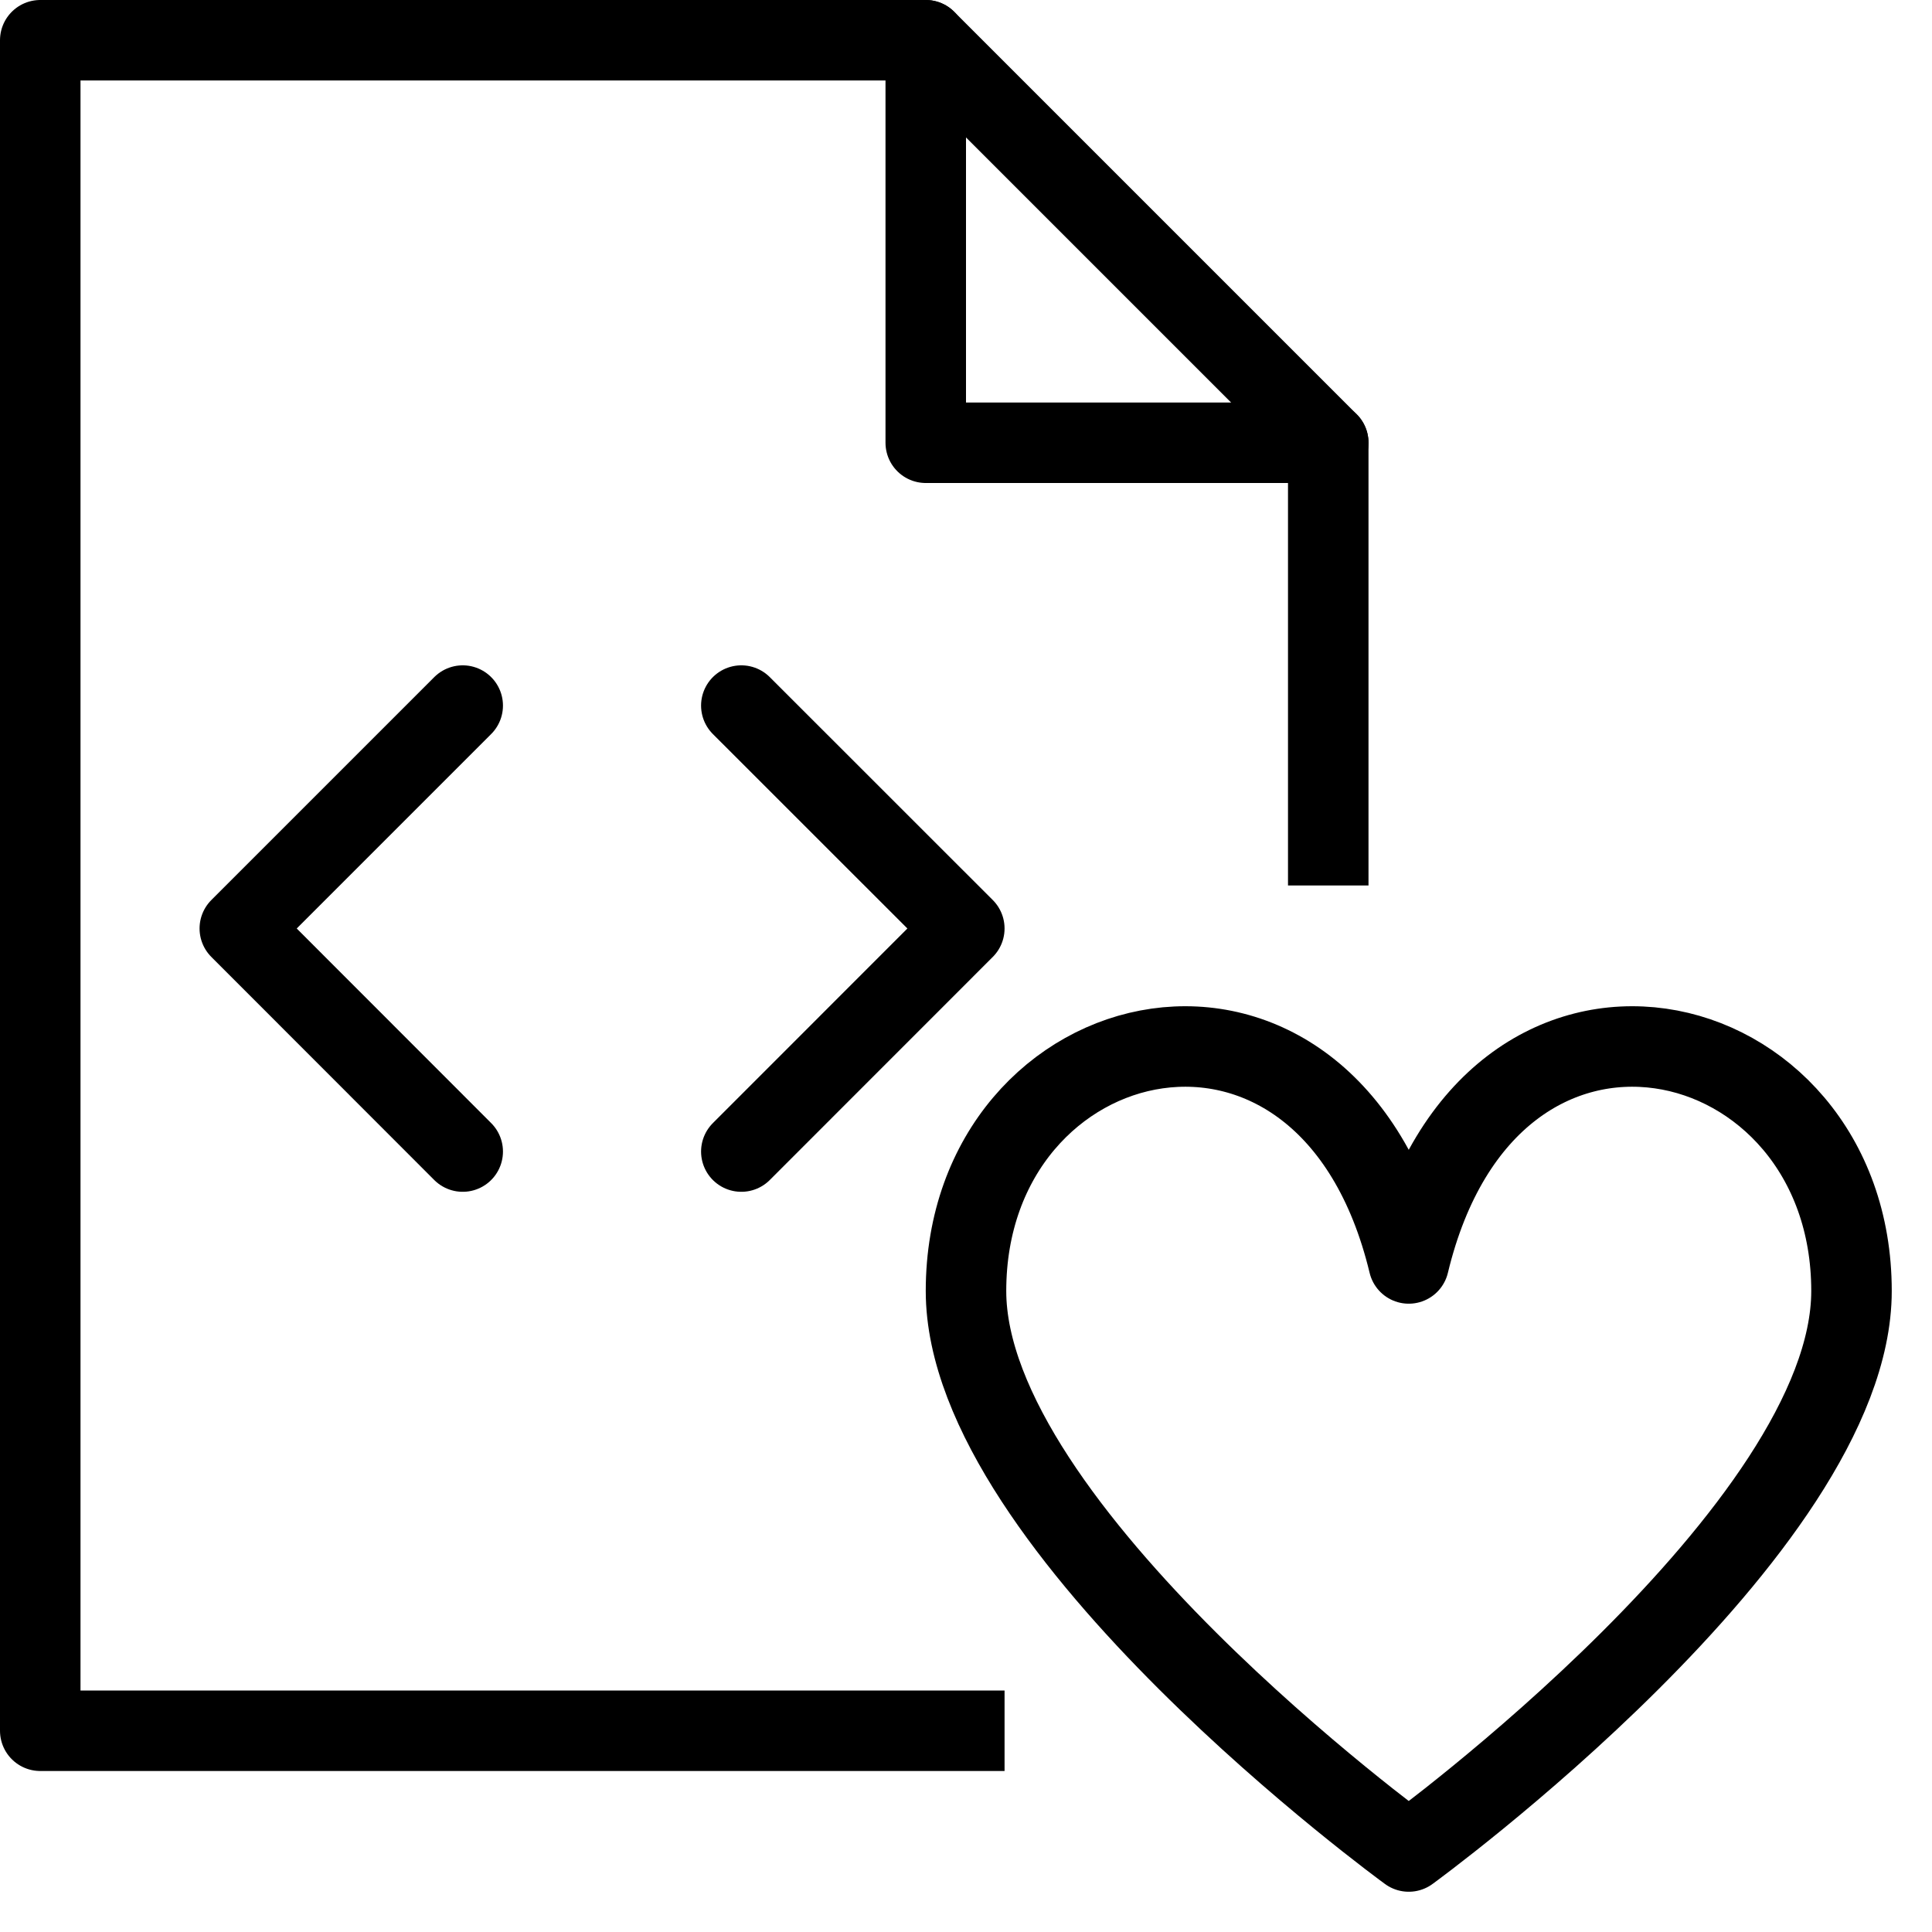 <?xml version="1.0" encoding="utf-8"?>
<!-- Generator: Adobe Illustrator 19.2.0, SVG Export Plug-In . SVG Version: 6.00 Build 0)  -->
<svg version="1.1" id="Layer_1" xmlns="http://www.w3.org/2000/svg" xmlns:xlink="http://www.w3.org/1999/xlink" x="0px" y="0px"
	 viewBox="0 0 24 24" enable-background="new 0 0 24 24" xml:space="preserve">
<g id="Filled_Icons" display="none">
	<g display="inline">
		<path d="M10.477,16.07c0-2.84,2.147-4.536,4.224-4.536c0.746,0,1.564,0.236,2.3,0.76V5.5c0-0.133-0.054-0.26-0.146-0.354l-5-5
			C11.76,0.053,11.633,0,11.5,0h-11C0.225,0,0,0.224,0,0.5v21C0,21.775,0.225,22,0.5,22h10.988h2.444
			C12.262,20.385,10.477,18.171,10.477,16.07z M11.5,0.5l5,5h-5V0.5z M5.416,13.416c0.195,0.195,0.195,0.512,0,0.707
			C5.318,14.221,5.19,14.27,5.063,14.27c-0.127,0-0.256-0.049-0.354-0.146l-2.77-2.77c-0.195-0.195-0.195-0.512,0-0.707l2.77-2.77
			c0.195-0.195,0.512-0.195,0.707,0c0.195,0.195,0.195,0.512,0,0.707L3,11L5.416,13.416z M8.524,14.27
			c-0.128,0-0.256-0.049-0.354-0.146c-0.195-0.194-0.195-0.513,0-0.707L10.586,11L8.171,8.584c-0.195-0.195-0.195-0.512,0-0.707
			c0.195-0.195,0.512-0.195,0.707,0l2.769,2.77c0.195,0.195,0.195,0.512,0,0.707l-2.769,2.77C8.78,14.221,8.652,14.27,8.524,14.27z"
			/>
		<path d="M20.254,12.499c-0.951,0-2.07,0.492-2.777,1.784c-0.705-1.292-1.826-1.784-2.776-1.784c-1.584,0-3.223,1.323-3.223,3.537
			c0,3.183,5.473,7.198,5.707,7.368c0.088,0.064,0.189,0.096,0.293,0.096c0.104,0,0.207-0.031,0.295-0.096
			c0.232-0.17,5.705-4.186,5.705-7.368C23.477,13.822,21.838,12.499,20.254,12.499z"/>
	</g>
</g>
<g id="Outline_Icons">
	<g>
		<polyline fill="none" stroke="#000000" stroke-linecap="round" stroke-linejoin="round" stroke-miterlimit="10" points="
			5.748,8.765 2.979,11.534 5.748,14.305 		"/>
		<polyline fill="none" stroke="#000000" stroke-linecap="round" stroke-linejoin="round" stroke-miterlimit="10" points="
			9.209,8.765 11.979,11.534 9.209,14.305 		"/>
		<g>
			<g>
				<path fill="none" stroke="#000000" stroke-linejoin="round" stroke-miterlimit="10" d="M17.5,23c0,0,5.5-4,5.5-6.963
					c0-3.419-4.5-4.5-5.5-0.342c-1-4.158-5.5-3.077-5.5,0.342C12,19,17.5,23,17.5,23z"/>
			</g>
		</g>
		<g>
			<polyline fill="none" stroke="#000000" stroke-linejoin="round" stroke-miterlimit="10" points="12.479,21.5 0.5,21.5 0.5,0.5 
				11.5,0.5 16.5,5.5 16.5,11 			"/>
			<polyline fill="none" stroke="#000000" stroke-linecap="round" stroke-linejoin="round" stroke-miterlimit="10" points="
				11.5,0.5 11.5,5.5 16.5,5.5 			"/>
		</g>
	</g>
</g>
</svg>
